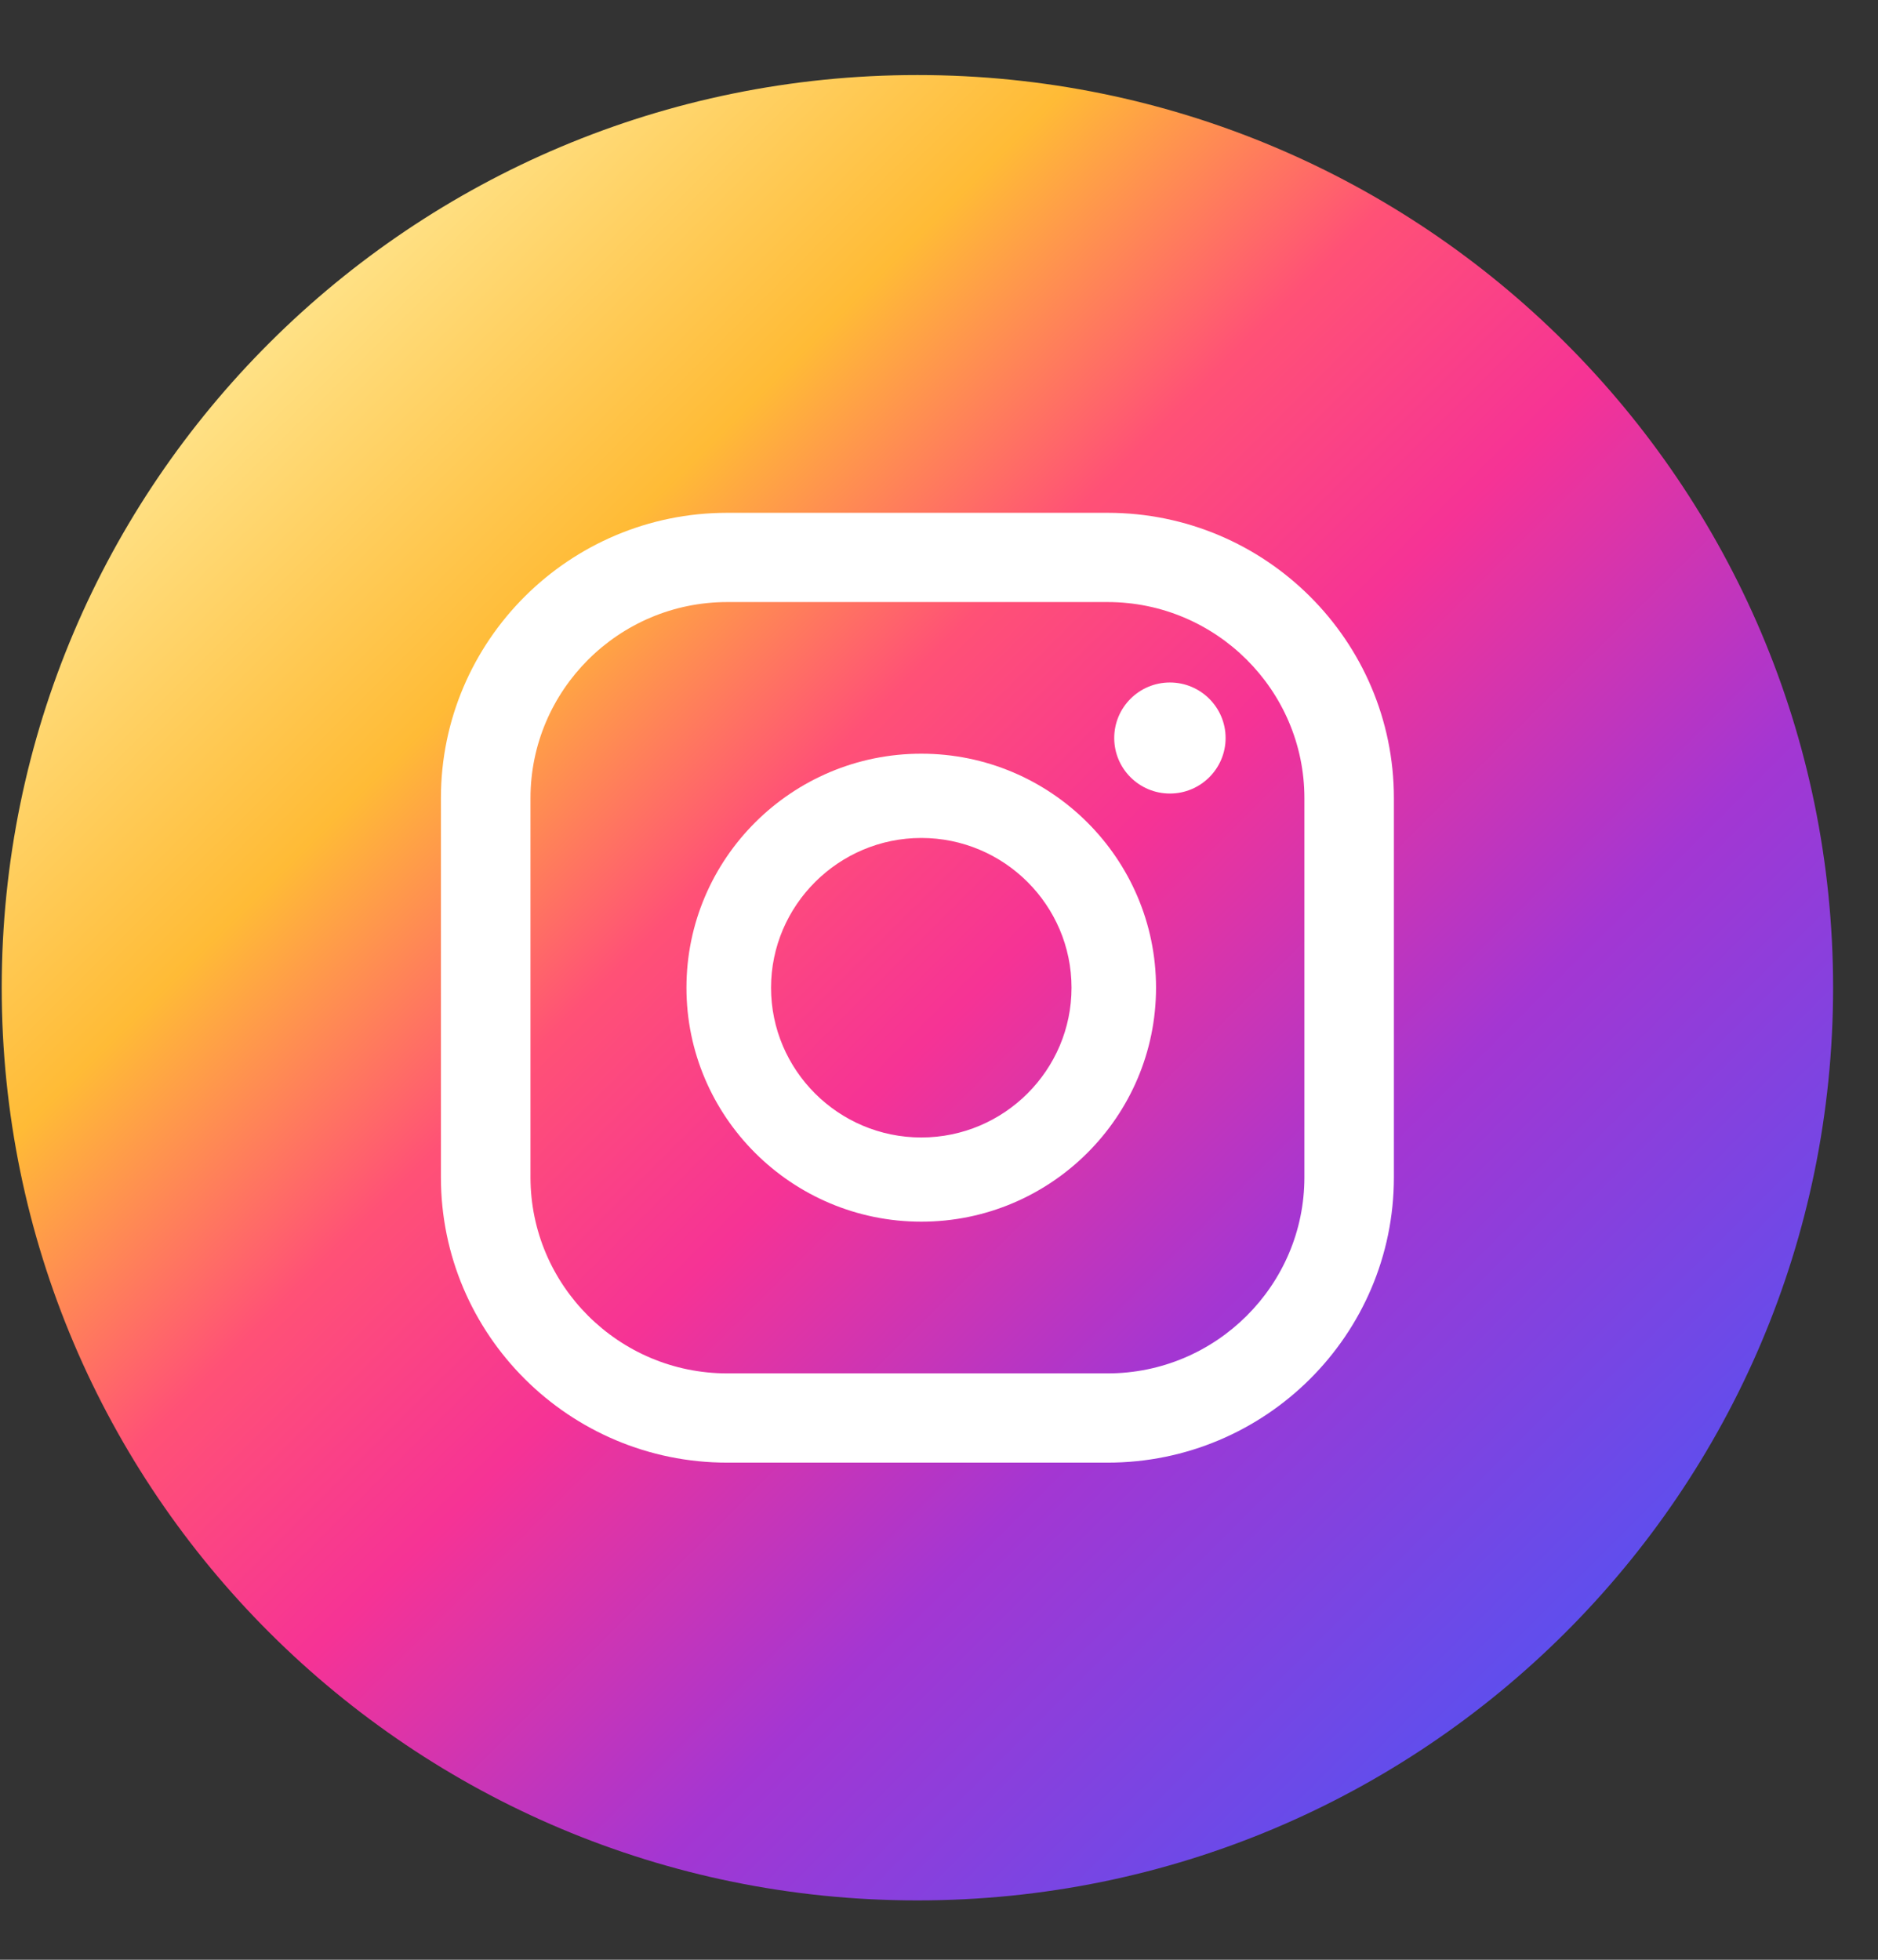 <svg width="23" height="24" viewBox="0 0 23 24" fill="none" xmlns="http://www.w3.org/2000/svg">
<rect x="0" y="0" width="23" height="24" fill="#333333" stroke="none"/>
<path d="M11.236 23.273C17.429 23.273 22.45 18.269 22.45 12.096C22.45 5.923 17.429 0.919 11.236 0.919C5.042 0.919 0.021 5.923 0.021 12.096C0.021 18.269 5.042 23.273 11.236 23.273Z" fill="url(#paint0_linear_34_232)"/>
<path d="M14.328 8.358C13.951 8.358 13.646 8.663 13.646 9.038C13.646 9.413 13.951 9.718 14.328 9.718C14.704 9.718 15.01 9.413 15.01 9.038C15.01 8.663 14.704 8.358 14.328 8.358Z" fill="white"/>
<path d="M11.283 9.23C9.697 9.23 8.407 10.515 8.407 12.096C8.407 13.676 9.697 14.961 11.283 14.961C12.868 14.961 14.158 13.676 14.158 12.096C14.158 10.515 12.868 9.23 11.283 9.23ZM11.283 13.93C10.266 13.93 9.443 13.104 9.443 12.096C9.443 11.087 10.271 10.262 11.283 10.262C12.299 10.262 13.123 11.087 13.123 12.096C13.123 13.104 12.299 13.93 11.283 13.93Z" fill="white"/>
<path d="M13.565 17.912H8.906C6.972 17.912 5.4 16.346 5.4 14.418V9.774C5.4 7.847 6.972 6.28 8.906 6.28H13.565C15.499 6.28 17.071 7.847 17.071 9.774V14.418C17.071 16.346 15.499 17.912 13.565 17.912ZM8.906 7.373C7.579 7.373 6.497 8.452 6.497 9.774V14.418C6.497 15.741 7.579 16.819 8.906 16.819H13.565C14.892 16.819 15.975 15.741 15.975 14.418V9.774C15.975 8.452 14.892 7.373 13.565 7.373H8.906Z" fill="white"/>
<defs>
<linearGradient id="paint0_linear_34_232" x1="3.306" y1="4.193" x2="19.113" y2="20.053" gradientUnits="userSpaceOnUse">
<stop offset="0.001" stop-color="#FFE185"/>
<stop offset="0.209" stop-color="#FFBB36"/>
<stop offset="0.377" stop-color="#FF5176"/>
<stop offset="0.524" stop-color="#F63395"/>
<stop offset="0.739" stop-color="#A436D2"/>
<stop offset="1" stop-color="#5F4EED"/>
</linearGradient>
</defs>
</svg>
